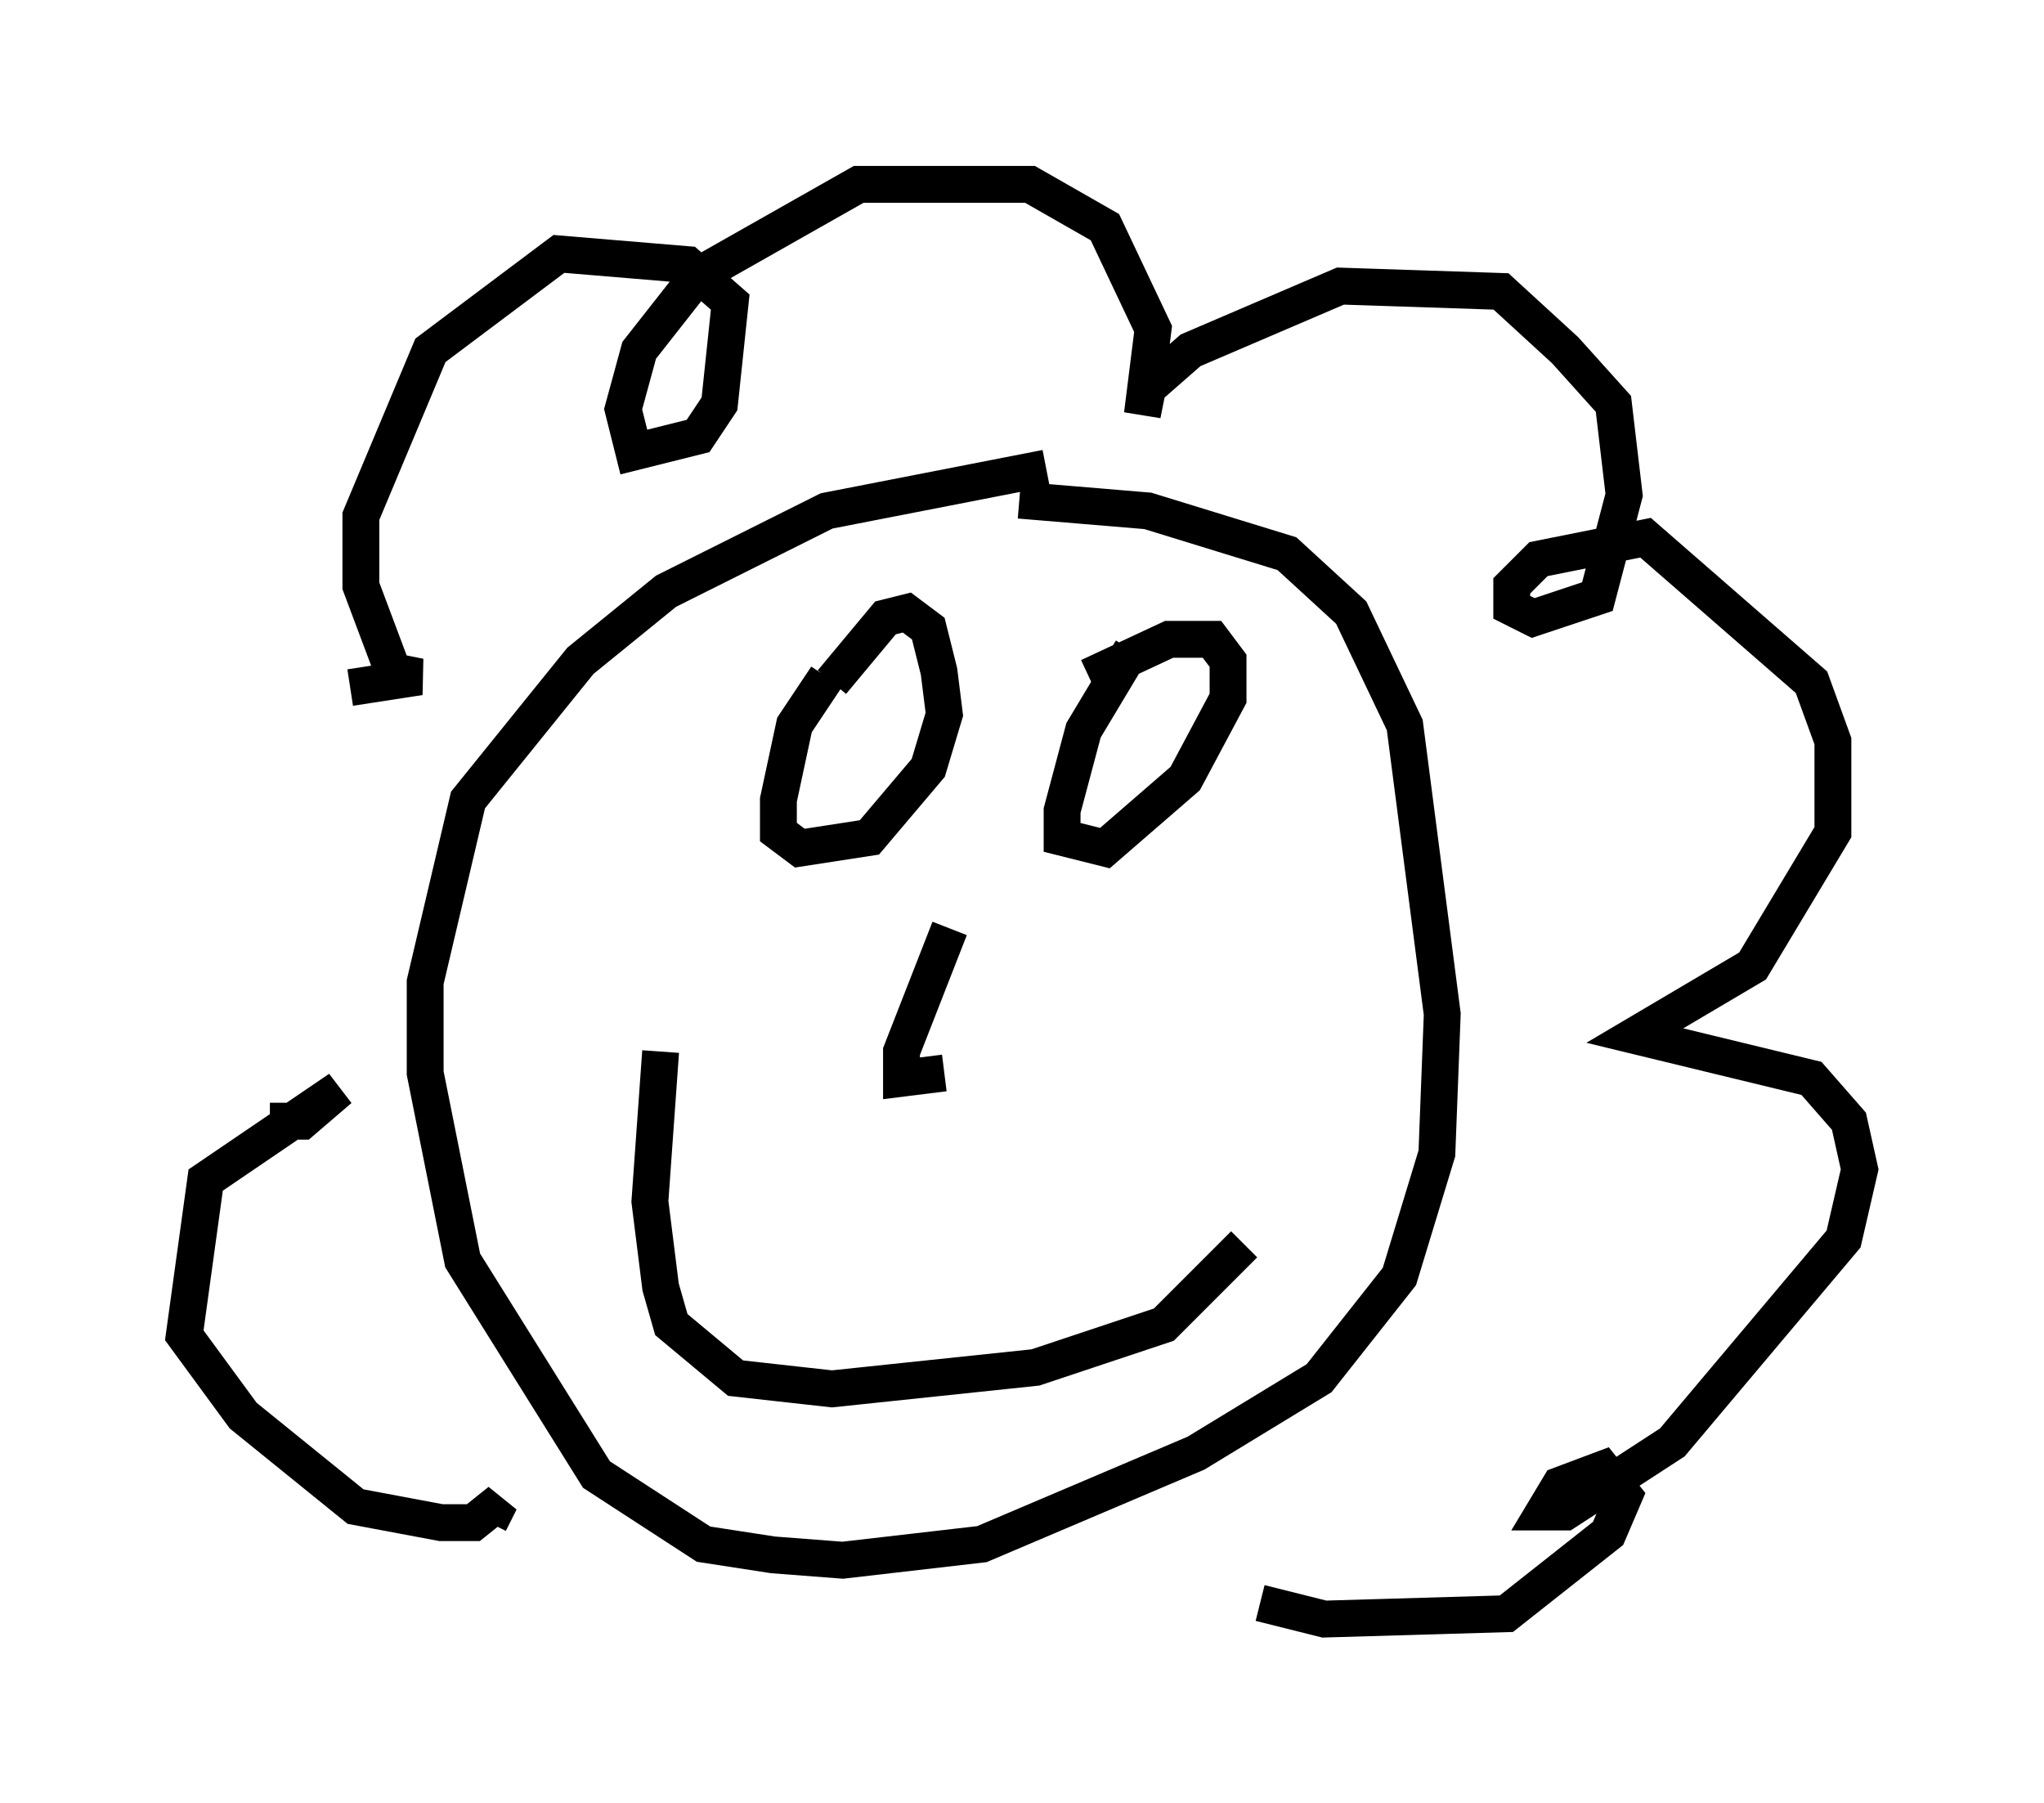 <?xml version="1.0" encoding="utf-8" ?>
<svg baseProfile="full" height="48.927" version="1.1" width="55.464" xmlns="http://www.w3.org/2000/svg" xmlns:ev="http://www.w3.org/2001/xml-events" xmlns:xlink="http://www.w3.org/1999/xlink"><defs /><rect fill="white" height="48.927" width="55.464" x="0" y="0" /><path d="M23.447, 17.927 m-1.017, 0.436 l-0.872, 1.307 -0.436, 2.034 l0.0, 0.872 0.581, 0.436 l1.888, -0.291 1.598, -1.888 l0.436, -1.453 -0.145, -1.162 l-0.291, -1.162 -0.581, -0.436 l-0.581, 0.145 -1.453, 1.743 m8.134, -0.872 l-1.307, 2.179 -0.581, 2.179 l0.0, 0.726 1.162, 0.291 l2.179, -1.888 1.162, -2.179 l0.0, -1.017 -0.436, -0.581 l-1.162, 0.0 -2.179, 1.017 m-3.777, 6.827 l-1.307, 3.341 0.0, 0.726 l1.162, -0.145 m-7.698, -0.581 l-0.291, 4.067 0.291, 2.324 l0.291, 1.017 1.743, 1.453 l2.615, 0.291 5.52, -0.581 l3.486, -1.162 2.179, -2.179 m-5.374, -21.061 l-5.955, 1.162 -4.358, 2.179 l-2.324, 1.888 -3.05, 3.777 l-1.162, 4.939 0.0, 2.469 l1.017, 5.084 3.631, 5.81 l2.905, 1.888 1.888, 0.291 l1.888, 0.145 3.777, -0.436 l5.81, -2.469 3.341, -2.034 l2.179, -2.76 1.017, -3.341 l0.145, -3.777 -1.017, -7.844 l-1.453, -3.05 -1.743, -1.598 l-3.777, -1.162 -3.486, -0.291 m-14.38, 27.743 l0.291, -0.581 -0.726, 0.581 l-0.872, 0.0 -2.324, -0.436 l-3.05, -2.469 -1.598, -2.179 l0.581, -4.212 3.631, -2.469 l-1.017, 0.872 -0.872, 0.0 m2.179, -11.765 l1.888, -0.291 -0.726, -0.145 l-0.872, -2.324 0.0, -1.888 l1.888, -4.503 3.486, -2.615 l3.486, 0.291 1.162, 1.017 l-0.291, 2.76 -0.581, 0.872 l-1.743, 0.436 -0.291, -1.162 l0.436, -1.598 1.598, -2.034 l4.358, -2.469 4.648, 0.0 l2.034, 1.162 1.307, 2.76 l-0.291, 2.324 0.145, -0.726 l1.162, -1.017 4.067, -1.743 l4.358, 0.145 1.743, 1.598 l1.307, 1.453 0.291, 2.469 l-0.726, 2.76 -1.743, 0.581 l-0.581, -0.291 0.0, -0.581 l0.726, -0.726 2.905, -0.581 l4.503, 3.922 0.581, 1.598 l0.0, 2.469 -2.179, 3.631 l-3.196, 1.888 4.793, 1.162 l1.017, 1.162 0.291, 1.307 l-0.436, 1.888 -4.648, 5.52 l-2.905, 1.888 -0.581, 0.0 l0.436, -0.726 1.162, -0.436 l0.581, 0.726 -0.436, 1.017 l-2.76, 2.179 -4.939, 0.145 l-1.743, -0.436 " fill="none" stroke="black" stroke-width="1" /></svg>